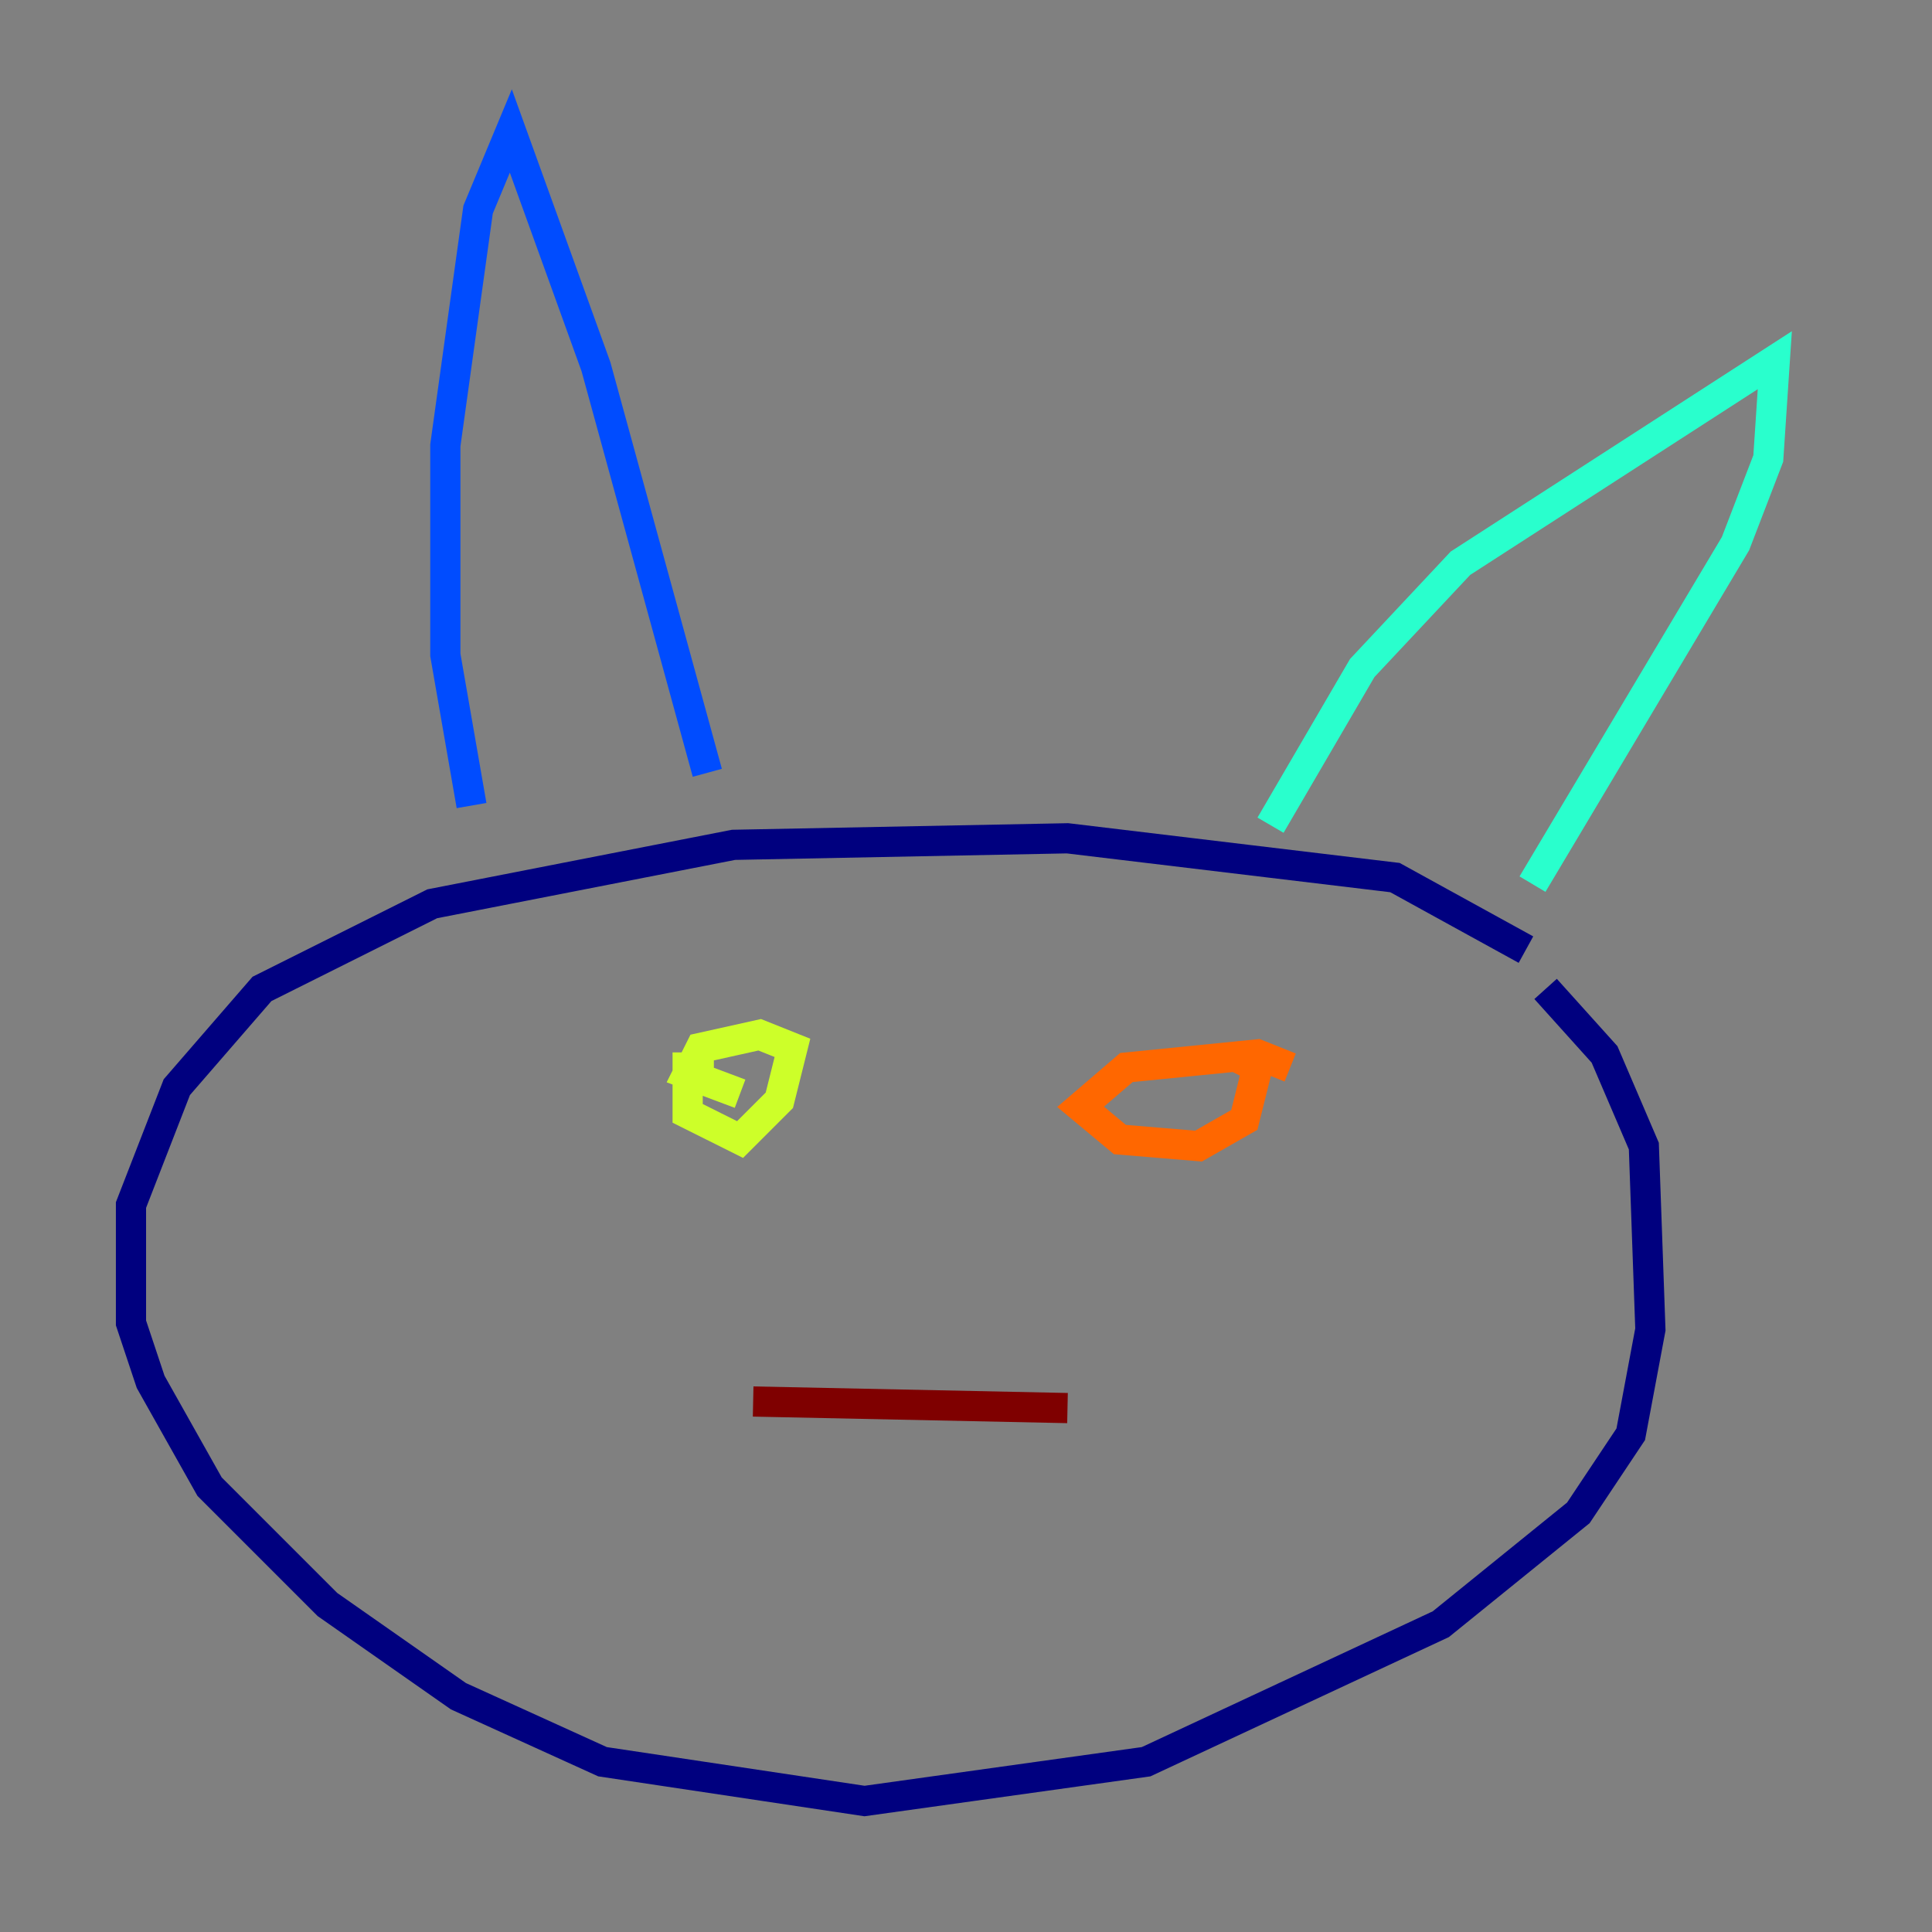 <?xml version="1.0" encoding="utf-8" ?>
<svg baseProfile="tiny" height="128" version="1.2" viewBox="0,0,128,128" width="128" xmlns="http://www.w3.org/2000/svg" xmlns:ev="http://www.w3.org/2001/xml-events" xmlns:xlink="http://www.w3.org/1999/xlink"><rect x="0" y="0" width="128" height="128" fill="#808080" stroke="none"/><defs /><polyline fill="none" points="101.098,62.915 92.42,58.142 70.725,55.539 48.597,55.973 28.637,59.878 17.356,65.519 11.715,72.027 8.678,79.837 8.678,87.647 9.98,91.552 13.885,98.495 21.695,106.305 30.373,112.38 39.919,116.719 57.275,119.322 75.932,116.719 95.458,107.607 104.57,100.231 108.041,95.024 109.342,88.081 108.909,75.932 106.305,69.858 102.4,65.519" stroke="#00007f" stroke-width="2" /><polyline fill="none" points="31.241,53.37 29.505,43.39 29.505,29.505 31.675,13.885 33.844,8.678 39.485,24.298 46.861,51.2" stroke="#004cff" stroke-width="2" /><polyline fill="none" points="84.176,54.671 90.251,44.258 96.759,37.315 117.586,23.864 117.153,30.373 114.983,36.014 101.532,58.576" stroke="#29ffcd" stroke-width="2" /><polyline fill="none" points="47.295,70.725 45.559,70.725 45.559,73.763 49.031,75.498 51.634,72.895 52.502,69.424 50.332,68.556 46.427,69.424 45.559,71.159 49.031,72.461" stroke="#cdff29" stroke-width="2" /><polyline fill="none" points="85.478,70.725 83.308,69.858 74.63,70.725 71.593,73.329 74.197,75.498 79.403,75.932 82.441,74.197 83.308,70.725 81.573,69.858" stroke="#ff6700" stroke-width="2" /><polyline fill="none" points="49.898,92.854 70.725,93.288" stroke="#7f0000" stroke-width="2" /></svg>